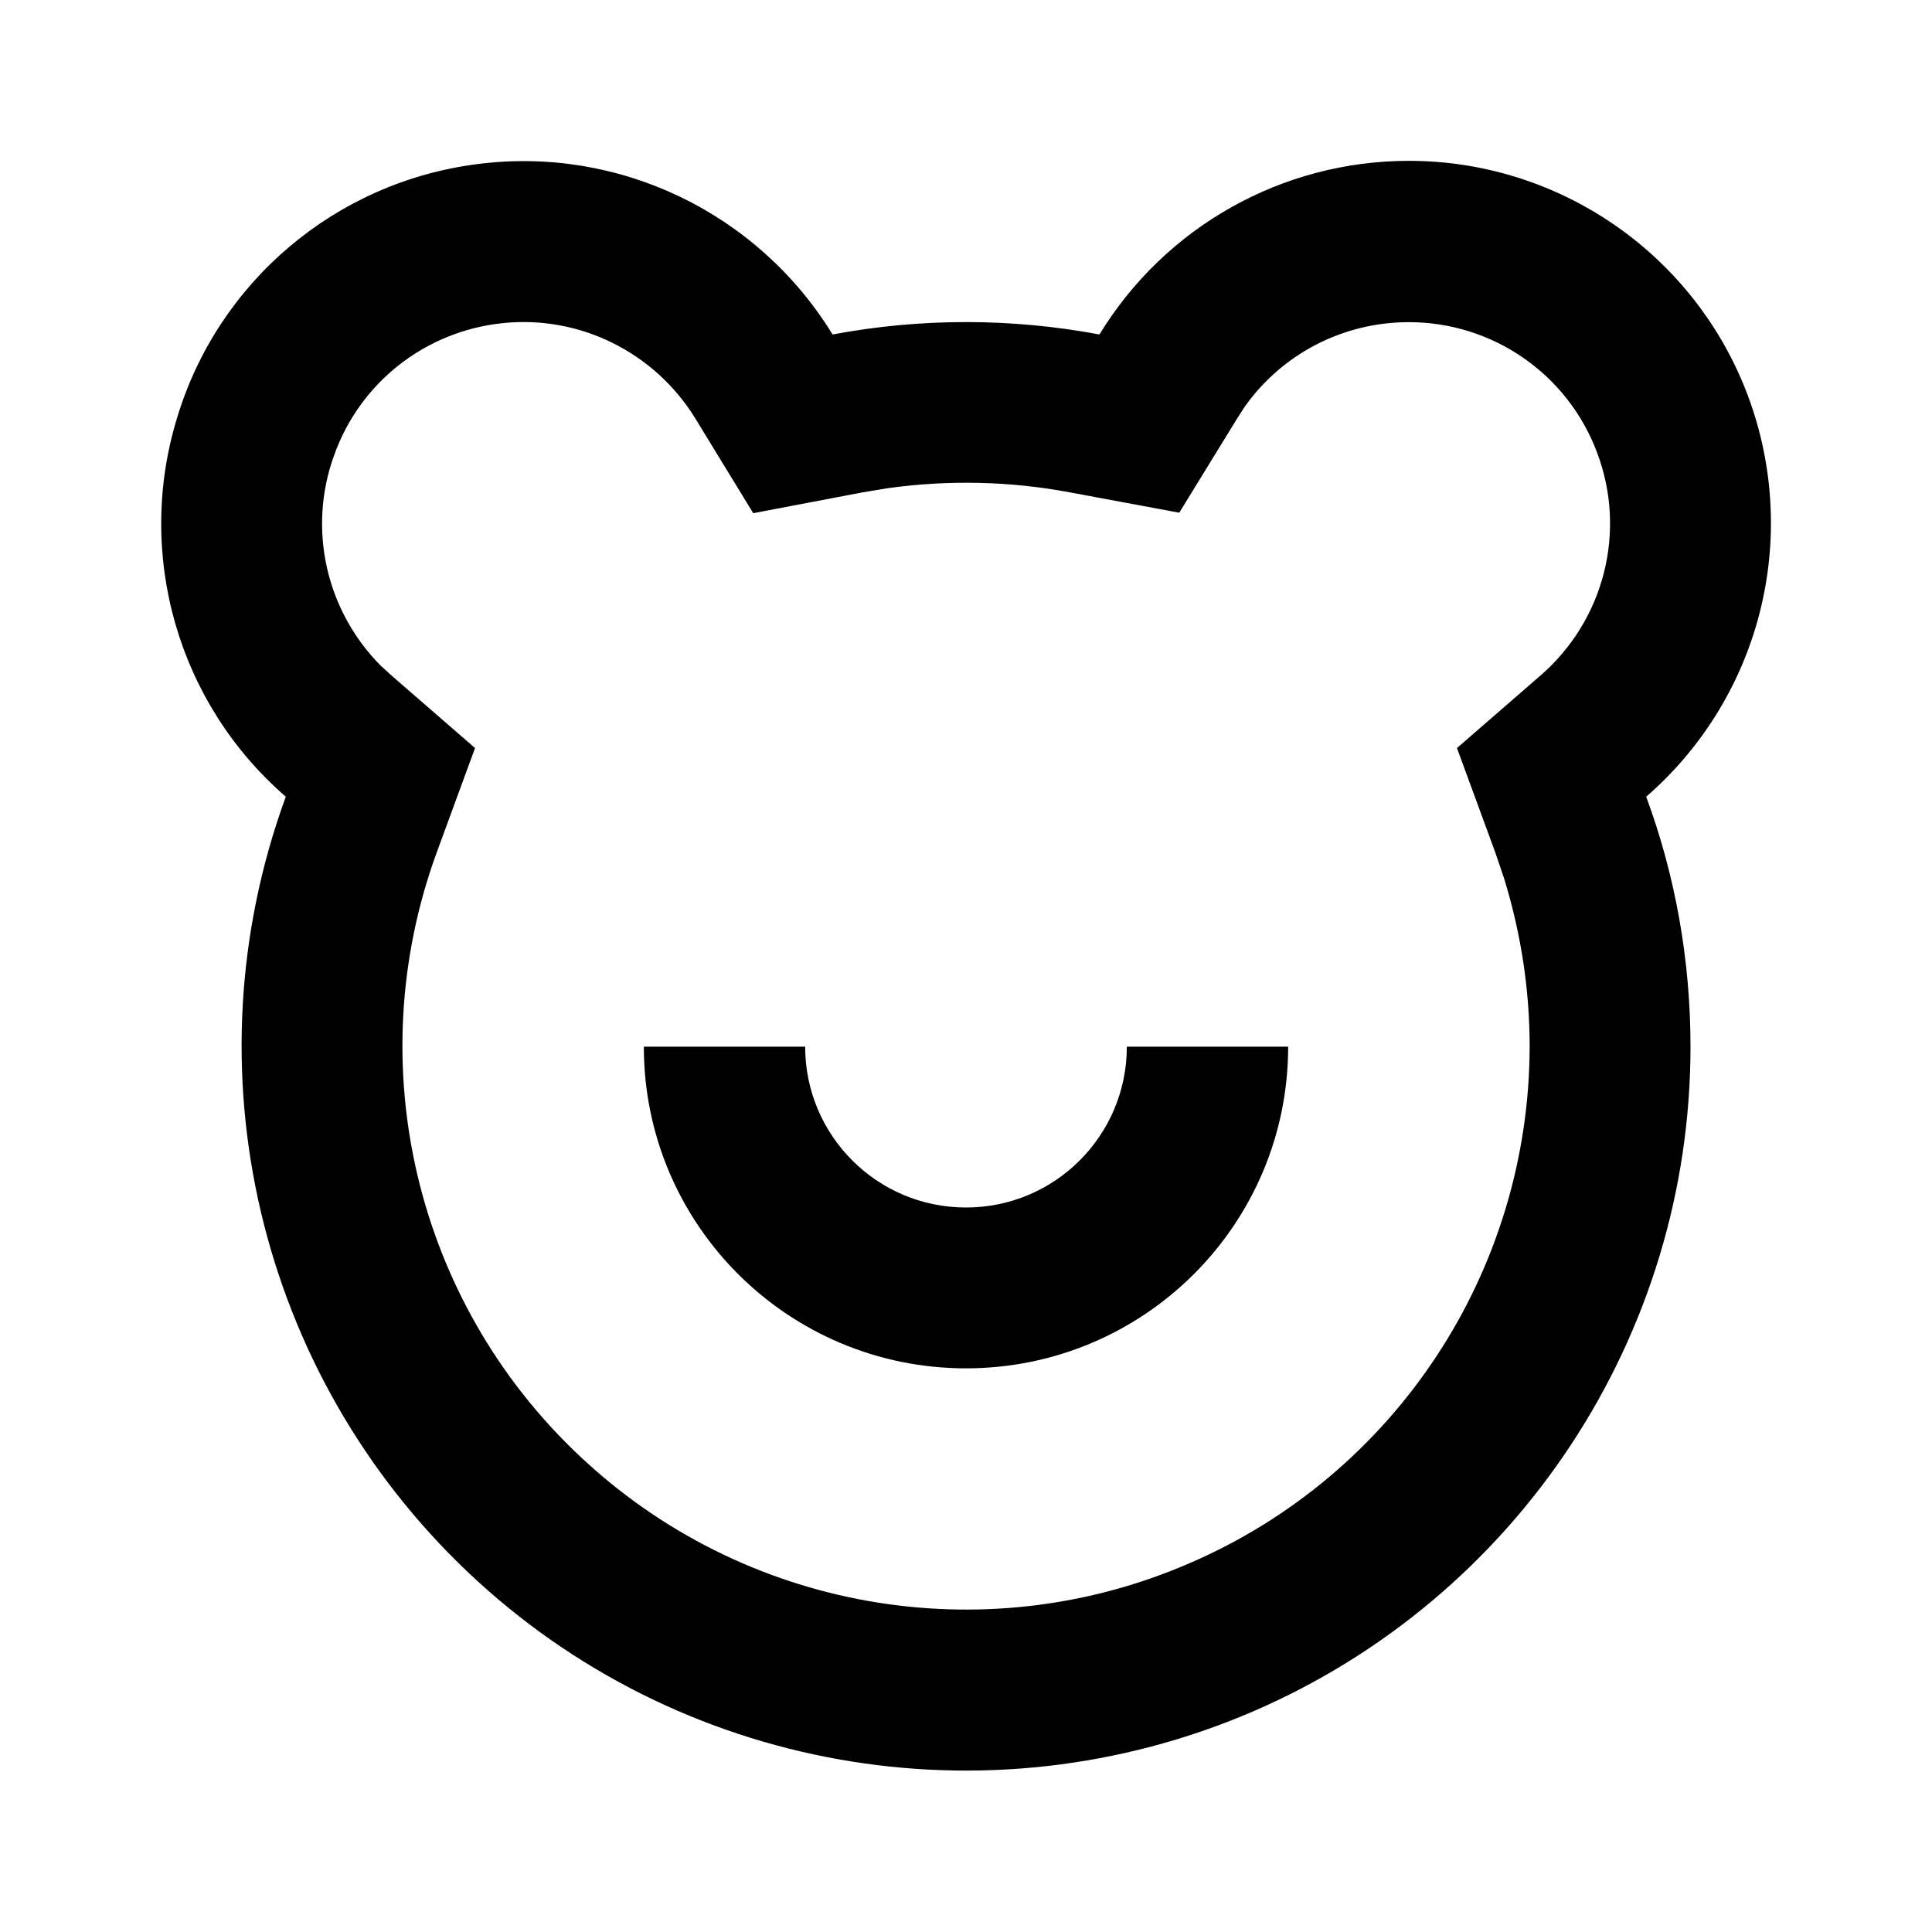 <?xml version="1.0" encoding="UTF-8"?>
<svg xmlns="http://www.w3.org/2000/svg" xmlns:xlink="http://www.w3.org/1999/xlink" width="16" height="16" viewBox="0 0 16 16" version="1.1">
<g id="surface1">
<path style=" stroke:none;fill-rule:nonzero;fill:rgb(0%,0%,0%);fill-opacity:1;" d="M 11.668 1.332 C 12.918 1.332 14.039 2.109 14.477 3.281 C 14.914 4.457 14.578 5.777 13.633 6.598 C 13.871 7.242 14 7.941 14 8.668 C 14 11.062 12.57 13.23 10.371 14.176 C 8.168 15.121 5.613 14.668 3.875 13.02 C 2.137 11.371 1.543 8.848 2.367 6.598 C 1.473 5.824 1.121 4.594 1.465 3.465 C 1.805 2.332 2.781 1.508 3.953 1.359 C 5.125 1.207 6.277 1.762 6.895 2.77 C 7.625 2.633 8.375 2.633 9.105 2.77 C 9.652 1.875 10.621 1.332 11.668 1.332 Z M 11.668 2.668 C 11.117 2.668 10.617 2.934 10.309 3.367 L 10.246 3.465 L 9.766 4.246 L 8.863 4.078 C 8.363 3.984 7.855 3.973 7.352 4.043 L 7.141 4.078 L 6.238 4.25 L 5.758 3.465 C 5.422 2.918 4.801 2.609 4.164 2.676 C 3.523 2.742 2.98 3.168 2.766 3.773 C 2.547 4.379 2.699 5.055 3.152 5.512 L 3.242 5.594 L 3.934 6.195 L 3.617 7.059 C 2.977 8.809 3.438 10.77 4.793 12.051 C 6.145 13.332 8.133 13.688 9.844 12.949 C 11.555 12.215 12.664 10.531 12.668 8.668 C 12.668 8.188 12.594 7.723 12.457 7.277 L 12.383 7.059 L 12.066 6.195 L 12.758 5.594 C 13.285 5.137 13.473 4.402 13.227 3.75 C 12.984 3.098 12.363 2.668 11.668 2.668 Z M 6.668 8.668 C 6.668 9.402 7.262 10 8 10 C 8.738 10 9.332 9.402 9.332 8.668 L 10.668 8.668 C 10.668 10.141 9.473 11.332 8 11.332 C 6.527 11.332 5.332 10.141 5.332 8.668 Z M 6.668 8.668 "/>
</g>
</svg>
